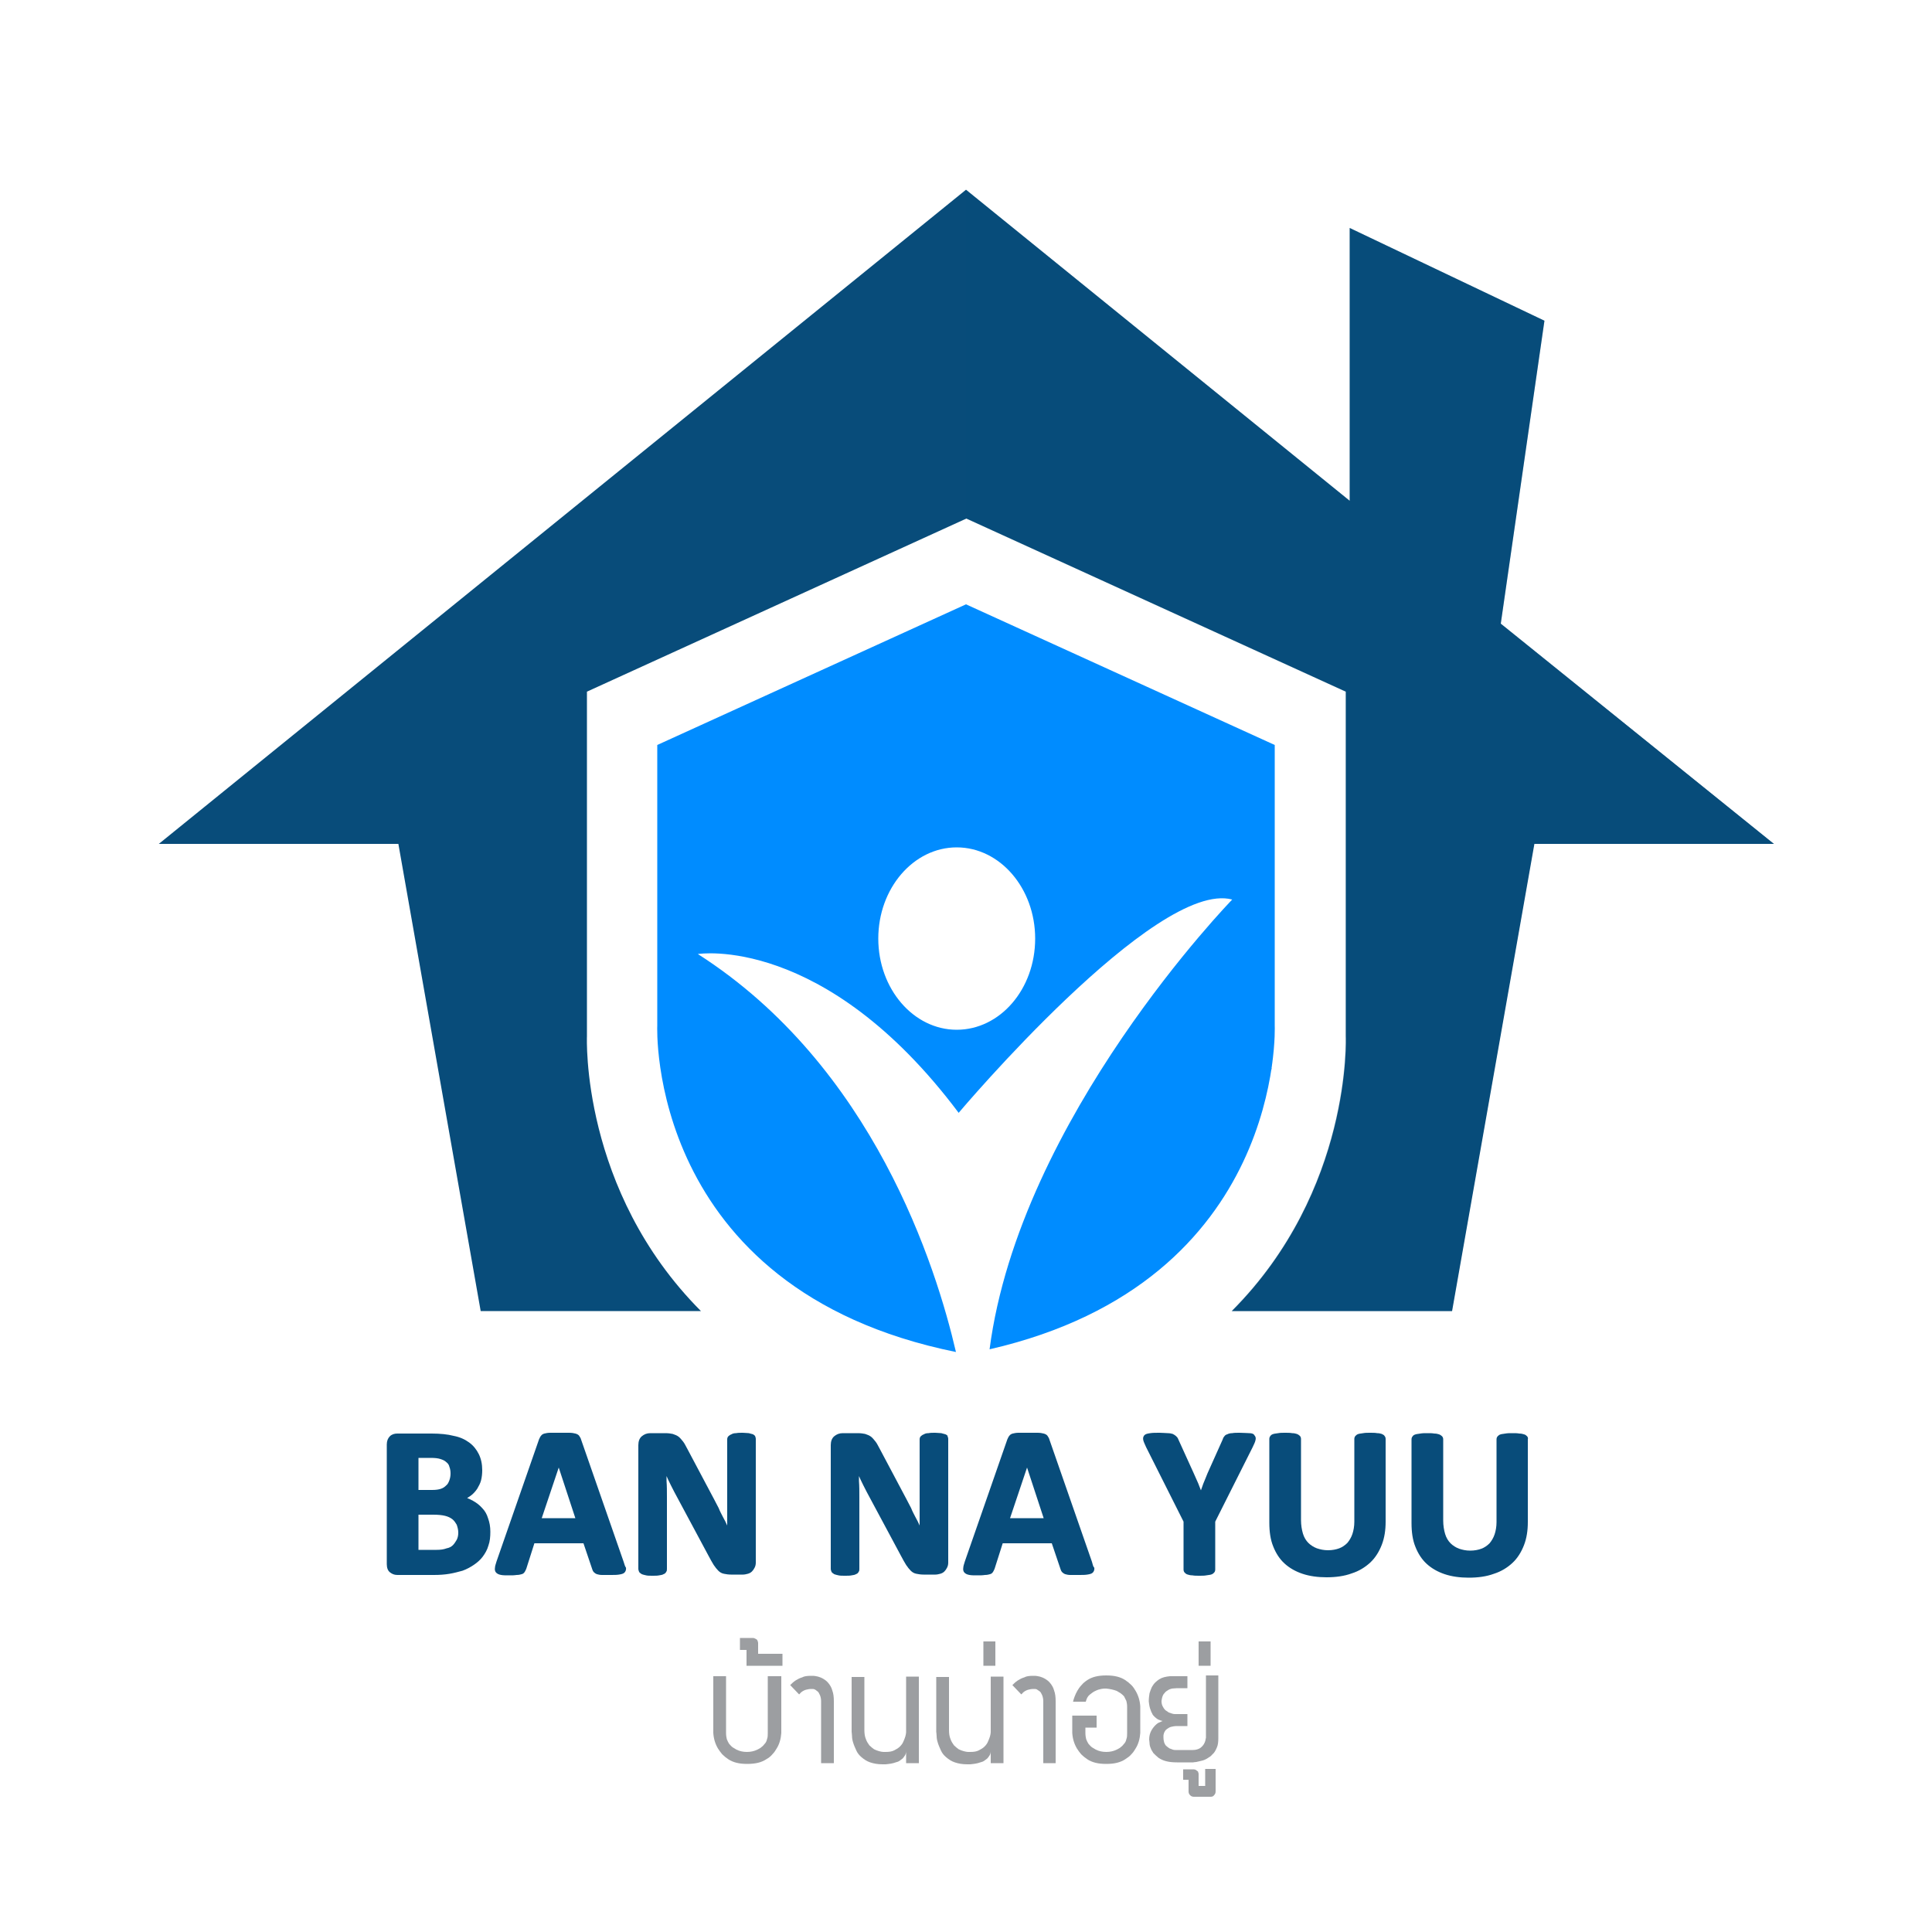 <?xml version="1.0" encoding="utf-8"?>
<!-- Generator: Adobe Illustrator 22.0.1, SVG Export Plug-In . SVG Version: 6.00 Build 0)  -->
<svg version="1.1" id="Layer_1" xmlns="http://www.w3.org/2000/svg" xmlns:xlink="http://www.w3.org/1999/xlink" x="0px" y="0px"
	 viewBox="0 0 500 500" style="enable-background:new 0 0 500 500;" xml:space="preserve">
<style type="text/css">
	.st0{fill:#084C7A;}
	.st1{fill:#008CFF;}
	.st2{fill:none;stroke:#084C7A;stroke-miterlimit:10;}
	.st3{opacity:0.2;fill:#084C7A;}
	.st4{fill:#144270;}
	.st5{fill:#FFFFFF;}
	.st6{fill:#9C9EA1;}
	.st7{opacity:0.2;fill:#008CFF;}
	.st8{fill:none;stroke:#000000;stroke-miterlimit:10;}
	.st9{opacity:0.2;fill:#FFFFFF;}
</style>
<g>
	<g>
		<g>
			<path class="st6" d="M202.2,433.8v14.7c-0.1,1.5-0.5,2.9-1.2,4c-0.3,0.5-0.6,1-1.1,1.5c-0.4,0.5-0.9,0.9-1.6,1.3
				c-0.6,0.4-1.3,0.7-2.1,0.9c-0.8,0.2-1.8,0.3-2.8,0.3c-1.1,0-2-0.1-2.8-0.3c-0.8-0.2-1.5-0.5-2.1-0.9c-0.6-0.4-1.1-0.8-1.6-1.3
				c-0.4-0.5-0.8-1-1.1-1.5c-0.7-1.2-1.1-2.5-1.2-4v-14.7h3.3v14.7c0,0.6,0.1,1.2,0.2,1.6c0.2,0.5,0.4,0.9,0.6,1.2
				c0.3,0.3,0.5,0.6,0.9,0.9c0.3,0.2,0.7,0.4,1,0.6c0.8,0.4,1.7,0.6,2.7,0.6c1,0,1.9-0.2,2.7-0.6c0.3-0.2,0.7-0.3,1-0.6
				c0.3-0.2,0.6-0.5,0.9-0.9c0.3-0.3,0.5-0.7,0.6-1.2c0.2-0.5,0.2-1,0.2-1.6v-14.7H202.2z"/>
			<path class="st6" d="M202.5,428v3.1h-9.3V427h-1.7v-3.1h3.3c0.3,0,0.5,0.1,0.7,0.2c0.2,0.1,0.4,0.2,0.5,0.4s0.2,0.5,0.2,0.8v2.7
				H202.5z"/>
			<path class="st6" d="M209.9,433.7c0.1,0,0.3,0,0.6,0c0.3,0,0.7,0.1,1.2,0.2c0.4,0.1,0.9,0.3,1.4,0.6c0.5,0.3,0.9,0.6,1.3,1.1
				c0.4,0.5,0.8,1.1,1,1.9c0.3,0.8,0.4,1.7,0.4,2.8v16h-3.3v-16c0-0.6-0.1-1.1-0.3-1.6c-0.1-0.2-0.2-0.4-0.3-0.6
				c-0.1-0.2-0.3-0.4-0.5-0.5c-0.2-0.2-0.4-0.3-0.6-0.4s-0.5-0.1-0.8-0.1c-0.6,0-1,0.1-1.4,0.2c-0.4,0.1-0.7,0.3-0.9,0.4
				c-0.3,0.2-0.4,0.3-0.6,0.5c-0.1,0.2-0.3,0.3-0.3,0.3l-2.3-2.4c0.4-0.4,0.8-0.8,1.4-1.2c0.5-0.3,1-0.6,1.7-0.8
				C208.1,433.8,208.9,433.7,209.9,433.7z"/>
			<path class="st6" d="M223.7,433.8v13.9c0,0.9,0.1,1.7,0.4,2.4c0.2,0.6,0.6,1.2,0.9,1.6c0.4,0.4,0.8,0.7,1.2,1
				c0.4,0.2,0.9,0.4,1.3,0.5c0.4,0.1,0.8,0.2,1.1,0.2c0.3,0,0.5,0,0.6,0c0.9,0,1.6-0.1,2.2-0.4c0.6-0.3,1.1-0.6,1.5-1
				c0.4-0.4,0.7-0.8,0.9-1.3c0.2-0.5,0.4-0.9,0.5-1.3c0.1-0.4,0.2-0.8,0.2-1.1c0-0.3,0-0.5,0-0.5v-13.9h3.3v22.4h-3.3v-3.1
				c0,0.4-0.1,0.8-0.3,1.1c-0.2,0.3-0.4,0.6-0.6,0.8c-0.3,0.2-0.5,0.4-0.8,0.6c-0.3,0.2-0.6,0.3-1,0.4c-0.8,0.3-1.6,0.4-2.6,0.5
				h-0.8c-1.3,0-2.3-0.2-3.2-0.5s-1.6-0.8-2.2-1.3c-0.6-0.5-1.1-1.1-1.4-1.8c-0.3-0.7-0.6-1.3-0.8-2c-0.2-0.6-0.3-1.2-0.3-1.7
				c0-0.5-0.1-0.9-0.1-1.1v-0.3v-13.9H223.7z"/>
			<path class="st6" d="M245.6,433.8v13.9c0,0.9,0.1,1.7,0.4,2.4c0.2,0.6,0.6,1.2,0.9,1.6c0.4,0.4,0.8,0.7,1.2,1
				c0.4,0.2,0.9,0.4,1.3,0.5c0.4,0.1,0.8,0.2,1.1,0.2c0.3,0,0.5,0,0.6,0c0.9,0,1.6-0.1,2.2-0.4c0.6-0.3,1.1-0.6,1.5-1
				c0.4-0.4,0.7-0.8,0.9-1.3c0.2-0.5,0.4-0.9,0.5-1.3c0.1-0.4,0.2-0.8,0.2-1.1c0-0.3,0-0.5,0-0.5v-13.9h3.3v22.4h-3.3v-3.1
				c0,0.4-0.1,0.8-0.3,1.1c-0.2,0.3-0.4,0.6-0.6,0.8c-0.3,0.2-0.5,0.4-0.8,0.6c-0.3,0.2-0.6,0.3-1,0.4c-0.8,0.3-1.6,0.4-2.6,0.5
				h-0.8c-1.3,0-2.3-0.2-3.2-0.5s-1.6-0.8-2.2-1.3s-1.1-1.1-1.4-1.8c-0.3-0.7-0.6-1.3-0.8-2c-0.2-0.6-0.3-1.2-0.3-1.7
				c0-0.5-0.1-0.9-0.1-1.1v-0.3v-13.9H245.6z"/>
			<path class="st6" d="M257.6,424.8v6.3h-3.1v-6.3H257.6z"/>
			<path class="st6" d="M267.3,433.7c0.1,0,0.3,0,0.6,0c0.3,0,0.7,0.1,1.2,0.2c0.4,0.1,0.9,0.3,1.4,0.6c0.5,0.3,0.9,0.6,1.3,1.1
				c0.4,0.5,0.8,1.1,1,1.9c0.3,0.8,0.4,1.7,0.4,2.8v16H270v-16c0-0.6-0.1-1.1-0.3-1.6c-0.1-0.2-0.2-0.4-0.3-0.6
				c-0.1-0.2-0.3-0.4-0.5-0.5s-0.4-0.3-0.6-0.4c-0.2-0.1-0.5-0.1-0.8-0.1c-0.6,0-1,0.1-1.4,0.2c-0.4,0.1-0.7,0.3-0.9,0.4
				c-0.3,0.2-0.4,0.3-0.6,0.5c-0.1,0.2-0.3,0.3-0.3,0.3l-2.3-2.4c0.4-0.4,0.8-0.8,1.4-1.2c0.5-0.3,1-0.6,1.7-0.8
				C265.6,433.8,266.4,433.7,267.3,433.7z"/>
			<path class="st6" d="M295.1,448.5c-0.1,1.5-0.5,2.9-1.2,4c-0.3,0.5-0.6,1-1.1,1.5c-0.4,0.5-1,0.9-1.6,1.3
				c-0.6,0.4-1.3,0.7-2.1,0.9c-0.8,0.2-1.7,0.3-2.8,0.3c-1.1,0-2-0.1-2.8-0.3c-0.8-0.2-1.5-0.5-2.1-0.9c-0.6-0.4-1.1-0.8-1.6-1.3
				c-0.4-0.5-0.8-1-1.1-1.5c-0.7-1.2-1.1-2.5-1.2-4V444h6.3v3.1h-2.9v1.4c0,0.6,0.1,1.2,0.2,1.6c0.2,0.5,0.4,0.9,0.6,1.2
				c0.3,0.3,0.5,0.6,0.9,0.9c0.3,0.2,0.7,0.4,1,0.6c0.8,0.4,1.7,0.6,2.7,0.6c1,0,1.9-0.2,2.7-0.6c0.3-0.2,0.7-0.3,1-0.6
				c0.3-0.2,0.6-0.5,0.9-0.9c0.3-0.3,0.5-0.7,0.6-1.2c0.2-0.5,0.2-1,0.2-1.6v-6.8c0-0.6-0.1-1.1-0.2-1.5c-0.2-0.4-0.4-0.8-0.6-1.2
				c-0.3-0.3-0.6-0.6-0.9-0.8c-0.3-0.2-0.7-0.4-1-0.6c-0.8-0.3-1.7-0.5-2.7-0.6h-0.3c-0.2,0-0.6,0-1,0.1c-0.5,0.1-0.9,0.2-1.5,0.5
				c-0.5,0.2-1,0.6-1.5,1c-0.5,0.4-0.8,1-1,1.8h-3.3c0.1-0.4,0.2-0.8,0.4-1.3c0.2-0.5,0.4-1,0.7-1.5c0.3-0.5,0.6-1,1.1-1.5
				c0.4-0.5,0.9-0.9,1.5-1.3c0.6-0.4,1.3-0.7,2.1-0.9c0.8-0.2,1.7-0.3,2.8-0.3c1.1,0,2,0.1,2.8,0.3c0.8,0.2,1.5,0.5,2.1,0.9
				c0.6,0.4,1.1,0.8,1.6,1.3s0.8,1,1.1,1.5c0.7,1.2,1.1,2.5,1.2,4V448.5z"/>
			<path class="st6" d="M315.3,433.8v16.1c0,0.9-0.1,1.8-0.4,2.4c-0.3,0.7-0.6,1.3-1.1,1.7c-0.4,0.5-0.9,0.8-1.4,1.1s-1,0.5-1.5,0.6
				c-0.5,0.1-0.9,0.2-1.3,0.3c-0.4,0-0.7,0.1-0.8,0.1h-4.2c-1.1,0-2-0.1-2.8-0.3c-0.8-0.2-1.4-0.5-2-0.9c-0.5-0.4-0.9-0.8-1.3-1.2
				c-0.3-0.5-0.6-0.9-0.7-1.3c-0.2-0.4-0.3-0.9-0.3-1.3c0-0.4-0.1-0.7-0.1-0.9c0-0.9,0.2-1.6,0.5-2.2c0.3-0.6,0.7-1.1,1.1-1.5
				c0.4-0.4,0.8-0.7,1.2-0.8c0.4-0.2,0.6-0.3,0.7-0.3c-0.4-0.1-0.8-0.2-1.2-0.4c-0.3-0.2-0.6-0.4-0.9-0.7c-0.3-0.3-0.5-0.5-0.6-0.8
				c-0.2-0.3-0.3-0.6-0.4-0.9c-0.3-0.7-0.4-1.4-0.5-2.3c0-0.8,0.1-1.5,0.2-2.1c0.2-0.6,0.4-1.2,0.6-1.6c0.3-0.5,0.5-0.8,0.9-1.2
				c0.3-0.3,0.7-0.6,1-0.8c0.8-0.5,1.7-0.7,2.8-0.8h4.5v3.1h-2.7c-0.5,0-0.9,0.1-1.3,0.1c-0.4,0.1-0.7,0.2-1,0.4
				c-0.3,0.2-0.5,0.3-0.7,0.5c-0.2,0.2-0.3,0.4-0.5,0.6c-0.3,0.5-0.4,1-0.5,1.7c0,0.6,0.1,1,0.3,1.4c0.2,0.4,0.4,0.7,0.7,1
				c0.3,0.2,0.6,0.4,0.9,0.6c0.3,0.1,0.6,0.2,0.9,0.3c0.3,0.1,0.5,0.1,0.8,0.1c0.2,0,0.3,0,0.4,0h2.7v3.1h-2.7
				c-0.6,0-1.1,0.1-1.5,0.2c-0.4,0.1-0.7,0.3-1,0.5c-0.3,0.2-0.5,0.4-0.6,0.6s-0.3,0.5-0.3,0.7c-0.1,0.2-0.1,0.4-0.1,0.6
				c0,0.2,0,0.3,0,0.3c0,0.6,0.1,1,0.2,1.4c0.2,0.4,0.3,0.7,0.6,0.9c0.2,0.2,0.5,0.4,0.8,0.6c0.3,0.1,0.6,0.2,0.8,0.3
				c0.3,0.1,0.5,0.1,0.7,0.1c0.2,0,0.4,0,0.4,0h0.1h4c0.8,0,1.4-0.2,1.9-0.5c0.4-0.3,0.8-0.7,1-1.1c0.3-0.5,0.4-1,0.5-1.6v-16.1
				H315.3z"/>
			<path class="st6" d="M314.6,457.9v5.7c0,0.4-0.1,0.7-0.4,1c-0.2,0.3-0.5,0.4-0.9,0.4H309c-0.4,0-0.7-0.1-1-0.4
				c-0.3-0.3-0.4-0.6-0.4-1v-3h-1.4v-2.7h2.6c0.4,0,0.7,0.1,1,0.4c0.2,0.1,0.3,0.2,0.3,0.4c0.1,0.2,0.1,0.3,0.1,0.5v3h1.7v-4.4
				H314.6z"/>
			<path class="st6" d="M313.3,424.8v6.3h-3.1v-6.3H313.3z"/>
		</g>
	</g>
	<polygon class="st0" points="458.8,218.4 458.9,218.4 388.4,161.4 388.4,161.4 	"/>
	<polygon class="st3" points="396.9,218.4 375.6,339.3 318.6,339.3 318.6,339.3 375.6,339.3 396.9,218.4 458.9,218.4 458.8,218.4 	
		"/>
	<polygon class="st3" points="388.4,161.4 399.7,83 399.7,83 388.4,161.4 	"/>
	<path class="st1" d="M329.1,276.4c0,0.1,0,0.3-0.1,0.4C329,276.6,329,276.5,329.1,276.4z"/>
	<path class="st1" d="M329.8,269.2c-0.1,1.4-0.2,3.2-0.5,5.2C329.6,272.4,329.7,270.6,329.8,269.2z"/>
	<path class="st7" d="M329.3,274.4c-0.1,0.6-0.2,1.3-0.3,2C329.2,275.7,329.3,275,329.3,274.4z"/>
	<polygon class="st7" points="329.9,192.9 250,156.4 250,156.4 329.9,192.9 	"/>
	<path class="st1" d="M329.9,265.4v-72.6L250,156.4l-79.9,36.4v72.6c0,0-3,68.2,77.3,84.5c-5.1-22-21.4-74-66.8-103
		c0,0,32.7-5.3,67.5,41.1c0,0,51-60.5,70.8-55.2c0,0-55,56.5-62.8,116.4C332.7,331.6,329.9,265.4,329.9,265.4z M247.6,266.5
		c-11.2,0-20.3-10.6-20.3-23.6c0-13,9.1-23.6,20.3-23.6c11.2,0,20.3,10.6,20.3,23.6C267.9,256,258.8,266.5,247.6,266.5z"/>
	<g>
		<path class="st0" d="M124.8,390.3c-0.7-0.8-1.5-1.4-2.4-1.9c-0.5-0.3-1-0.5-1.5-0.7c0.3-0.2,0.6-0.4,0.9-0.6
			c0.7-0.5,1.2-1.1,1.7-1.8c0.4-0.7,0.8-1.4,1-2.2c0.2-0.8,0.3-1.7,0.3-2.6c0-1.6-0.3-3-0.9-4.2c-0.6-1.2-1.4-2.2-2.5-3
			c-1.1-0.8-2.4-1.4-4-1.7c-1.5-0.4-3.5-0.6-5.7-0.6h-8.9c-0.7,0-1.4,0.2-1.9,0.7c-0.5,0.5-0.8,1.2-0.8,2.1v31c0,1,0.3,1.7,0.8,2.1
			c0.5,0.4,1.1,0.7,1.9,0.7h9.5c1.5,0,2.8-0.1,4-0.3c1.2-0.2,2.3-0.5,3.4-0.8c1.1-0.4,2-0.9,2.9-1.5c0.9-0.6,1.7-1.3,2.3-2.1
			c0.6-0.8,1.2-1.8,1.5-2.9c0.4-1.1,0.5-2.3,0.5-3.6c0-1.3-0.2-2.4-0.6-3.5C126,391.9,125.5,391,124.8,390.3z M113,401.1h-4.7v-9.1
			h3.8c1.3,0,2.3,0.1,3.1,0.3c0.8,0.2,1.4,0.5,1.9,0.9c0.5,0.4,0.8,0.9,1.1,1.4c0.2,0.6,0.4,1.3,0.4,2c0,0.7-0.1,1.3-0.4,1.9
			c-0.3,0.5-0.6,1-1,1.4c-0.4,0.4-1,0.7-1.6,0.8C114.8,401,114,401.1,113,401.1z M116.3,383.1c-0.2,0.5-0.4,1-0.8,1.3
			c-0.4,0.4-0.8,0.7-1.4,0.9c-0.6,0.2-1.3,0.3-2.3,0.3h-3.5v-8.3h3.2c1.1,0,1.9,0.1,2.5,0.3c0.6,0.2,1.1,0.4,1.5,0.8
			c0.4,0.3,0.7,0.7,0.8,1.2c0.2,0.5,0.3,1.1,0.3,1.7C116.6,382,116.5,382.5,116.3,383.1z"/>
		<path class="st0" d="M161.4,404.2l-11-31.6c-0.1-0.4-0.3-0.7-0.5-1c-0.2-0.3-0.6-0.5-1-0.6c-0.4-0.1-0.9-0.2-1.6-0.2
			c-0.6,0-1.5,0-2.6,0c-0.9,0-1.7,0-2.3,0c-0.6,0-1.1,0.1-1.5,0.2c-0.4,0.1-0.7,0.3-0.9,0.6c-0.2,0.2-0.3,0.5-0.5,0.9l-11,31.6
			c-0.2,0.7-0.4,1.2-0.4,1.6c-0.1,0.5,0,1,0.3,1.3c0.3,0.3,0.7,0.5,1.3,0.6c0.5,0.1,1.2,0.1,2,0.1c0.8,0,1.4,0,2-0.1
			c0.5,0,1-0.1,1.3-0.2c0.4-0.1,0.6-0.3,0.8-0.6c0.1-0.2,0.3-0.5,0.4-0.8l2.1-6.6h12.7l2.3,6.8c0.1,0.3,0.2,0.5,0.4,0.7
			c0.2,0.2,0.5,0.4,0.8,0.5c0.3,0.1,0.8,0.2,1.3,0.2c0.5,0,1.3,0,2.2,0c0.9,0,1.6,0,2.2-0.1c0.6-0.1,1.1-0.2,1.4-0.5
			c0.2-0.2,0.5-0.6,0.4-1.3C161.8,405.5,161.6,404.9,161.4,404.2z M148.9,392.9h-8.7l4.4-13.1L148.9,392.9z"/>
		<path class="st0" d="M194.9,371.2c-0.3-0.1-0.7-0.2-1.1-0.3c-0.4,0-1-0.1-1.6-0.1c-0.7,0-1.2,0-1.7,0.1c-0.5,0-0.9,0.1-1.2,0.3
			c-0.3,0.1-0.6,0.3-0.8,0.5c-0.2,0.2-0.3,0.5-0.3,0.8v16.7c0,1.3,0,2.6,0,4c0,0.5,0,1.1,0,1.6c0,0,0,0,0,0
			c-0.3-0.7-0.7-1.5-1.1-2.2c-0.4-0.8-0.8-1.5-1.1-2.3c-0.4-0.8-0.8-1.5-1.2-2.3l-6.9-13c-0.4-0.7-0.7-1.4-1.1-1.9
			c-0.4-0.5-0.8-1-1.2-1.3c-0.4-0.3-0.9-0.5-1.5-0.7c-0.5-0.1-1.1-0.2-1.9-0.2h-3.9c-0.9,0-1.6,0.3-2.2,0.8
			c-0.6,0.5-0.9,1.3-0.9,2.3v32c0,0.3,0.1,0.5,0.2,0.8c0.1,0.2,0.4,0.4,0.7,0.6c0.3,0.1,0.6,0.2,1.1,0.3c0.4,0.1,1,0.1,1.7,0.1
			c0.7,0,1.2,0,1.7-0.1c0.5-0.1,0.8-0.1,1.1-0.3c0.3-0.1,0.6-0.3,0.7-0.6c0.2-0.2,0.2-0.5,0.2-0.8v-18.6c0-1.4,0-2.8-0.1-4.1
			c0-0.4,0-0.9,0-1.3c0.1,0.3,0.3,0.6,0.4,0.9c0.5,1.1,1.1,2.2,1.6,3.2l8.9,16.6c0.5,0.9,0.9,1.7,1.3,2.3c0.4,0.6,0.8,1.1,1.2,1.5
			c0.4,0.4,0.9,0.7,1.5,0.8c0.5,0.1,1.1,0.2,1.8,0.2h3.1c0.4,0,0.8-0.1,1.2-0.2c0.4-0.1,0.8-0.3,1.1-0.6c0.3-0.3,0.5-0.6,0.7-1
			c0.2-0.4,0.3-0.8,0.3-1.3v-32c0-0.3-0.1-0.5-0.2-0.8C195.4,371.6,195.2,371.4,194.9,371.2z"/>
		<path class="st0" d="M244.7,371.2c-0.3-0.1-0.7-0.2-1.1-0.3c-0.4,0-1-0.1-1.6-0.1c-0.7,0-1.2,0-1.7,0.1c-0.5,0-0.9,0.1-1.2,0.3
			c-0.3,0.1-0.6,0.3-0.8,0.5c-0.2,0.2-0.3,0.5-0.3,0.8v16.7c0,1.3,0,2.6,0,4c0,0.5,0,1.1,0,1.6c0,0,0,0,0,0
			c-0.3-0.7-0.7-1.5-1.1-2.2c-0.4-0.8-0.8-1.5-1.1-2.3c-0.4-0.8-0.8-1.5-1.2-2.3l-6.9-13c-0.4-0.7-0.7-1.4-1.1-1.9
			c-0.4-0.5-0.8-1-1.2-1.3c-0.4-0.3-0.9-0.5-1.5-0.7c-0.5-0.1-1.1-0.2-1.9-0.2h-3.9c-0.9,0-1.6,0.3-2.2,0.8
			c-0.6,0.5-0.9,1.3-0.9,2.3v32c0,0.3,0.1,0.5,0.2,0.8c0.1,0.2,0.4,0.4,0.7,0.6c0.3,0.1,0.6,0.2,1.1,0.3c0.4,0.1,1,0.1,1.7,0.1
			c0.7,0,1.2,0,1.7-0.1c0.5-0.1,0.8-0.1,1.1-0.3c0.3-0.1,0.6-0.3,0.7-0.6c0.2-0.2,0.2-0.5,0.2-0.8v-18.6c0-1.4,0-2.8-0.1-4.1
			c0-0.4,0-0.9,0-1.3c0.1,0.3,0.3,0.6,0.4,0.9c0.5,1.1,1.1,2.2,1.6,3.2l8.9,16.6c0.5,0.9,0.9,1.7,1.3,2.3c0.4,0.6,0.8,1.1,1.2,1.5
			c0.4,0.4,0.9,0.7,1.5,0.8c0.5,0.1,1.1,0.2,1.8,0.2h3.1c0.4,0,0.8-0.1,1.2-0.2c0.4-0.1,0.8-0.3,1.1-0.6c0.3-0.3,0.5-0.6,0.7-1
			c0.2-0.4,0.3-0.8,0.3-1.3v-32c0-0.3-0.1-0.5-0.2-0.8C245.3,371.6,245.1,371.4,244.7,371.2z"/>
		<path class="st0" d="M282.6,404.2l-11-31.6c-0.1-0.4-0.3-0.7-0.5-1c-0.2-0.3-0.6-0.5-1-0.6c-0.4-0.1-0.9-0.2-1.6-0.2
			c-0.6,0-1.5,0-2.6,0c-0.9,0-1.7,0-2.3,0c-0.6,0-1.1,0.1-1.5,0.2c-0.4,0.1-0.7,0.3-0.9,0.6c-0.2,0.2-0.3,0.5-0.5,0.9l-11,31.6
			c-0.2,0.7-0.4,1.2-0.4,1.6c-0.1,0.5,0,1,0.3,1.3c0.3,0.3,0.7,0.5,1.3,0.6c0.5,0.1,1.2,0.1,2,0.1c0.8,0,1.4,0,2-0.1
			c0.5,0,1-0.1,1.3-0.2c0.4-0.1,0.6-0.3,0.8-0.6c0.1-0.2,0.3-0.5,0.4-0.8l2.1-6.6h12.7l2.3,6.8c0.1,0.3,0.2,0.5,0.4,0.7
			c0.2,0.2,0.5,0.4,0.8,0.5c0.3,0.1,0.8,0.2,1.3,0.2c0.5,0,1.3,0,2.2,0c0.9,0,1.6,0,2.2-0.1c0.6-0.1,1.1-0.2,1.4-0.5
			c0.2-0.2,0.5-0.6,0.4-1.3C282.9,405.5,282.8,404.9,282.6,404.2z M270.1,392.9h-8.7l4.4-13.1L270.1,392.9z"/>
		<path class="st0" d="M323.3,370.9c-0.6,0-1.4-0.1-2.5-0.1c-0.8,0-1.4,0-1.9,0.1c-0.5,0-0.9,0.1-1.3,0.3c-0.4,0.1-0.6,0.3-0.8,0.6
			c-0.2,0.2-0.3,0.5-0.4,0.8l-3.9,8.7c-0.3,0.8-0.7,1.7-1.1,2.7c-0.2,0.6-0.4,1.1-0.6,1.7c-0.2-0.6-0.5-1.2-0.7-1.8
			c-0.4-0.9-0.8-1.8-1.2-2.7l-4-8.8c-0.1-0.3-0.3-0.5-0.5-0.7c-0.2-0.2-0.5-0.4-0.9-0.6c-0.3-0.1-0.8-0.2-1.3-0.2
			c-0.5,0-1.2-0.1-2.1-0.1c-1,0-1.8,0-2.4,0.1c-0.7,0.1-1.2,0.2-1.5,0.5c-0.2,0.2-0.5,0.6-0.3,1.4c0.1,0.4,0.4,1,0.7,1.7l9.7,19.3
			v12.4c0,0.3,0.1,0.6,0.3,0.8c0.2,0.2,0.4,0.4,0.8,0.5c0.3,0.1,0.7,0.2,1.2,0.2c0.5,0.1,1.1,0.1,1.8,0.1c0.7,0,1.3,0,1.8-0.1
			c0.5-0.1,0.9-0.1,1.2-0.2c0.4-0.1,0.6-0.3,0.8-0.5c0.2-0.2,0.3-0.5,0.3-0.8v-12.4l9.7-19.3c0.3-0.7,0.6-1.2,0.7-1.7
			c0.2-0.7,0-1.1-0.3-1.4C324.5,371.1,324,370.9,323.3,370.9z"/>
		<path class="st0" d="M357.6,371.1c-0.3-0.1-0.7-0.2-1.2-0.2c-0.5-0.1-1.1-0.1-1.8-0.1c-0.7,0-1.3,0-1.8,0.1
			c-0.5,0.1-0.9,0.1-1.2,0.2c-0.4,0.1-0.6,0.3-0.8,0.5c-0.2,0.2-0.3,0.5-0.3,0.8v21.4c0,1.2-0.2,2.3-0.5,3.2
			c-0.3,0.9-0.8,1.7-1.3,2.3c-0.6,0.6-1.3,1.1-2.1,1.4c-0.8,0.3-1.8,0.5-2.9,0.5c-1.1,0-2-0.2-2.9-0.5c-0.8-0.3-1.6-0.8-2.2-1.4
			c-0.6-0.6-1.1-1.4-1.4-2.4c-0.3-1-0.5-2.2-0.5-3.5v-21c0-0.3-0.1-0.6-0.3-0.8c-0.2-0.2-0.5-0.4-0.8-0.5c-0.3-0.1-0.7-0.2-1.2-0.2
			c-0.5-0.1-1.1-0.1-1.8-0.1c-0.7,0-1.3,0-1.8,0.1c-0.5,0.1-0.9,0.1-1.2,0.2c-0.4,0.1-0.7,0.3-0.8,0.5c-0.2,0.2-0.3,0.5-0.3,0.8
			v21.7c0,2.3,0.3,4.4,1,6.1c0.7,1.8,1.7,3.3,2.9,4.4c1.3,1.2,2.9,2.1,4.7,2.7c1.8,0.6,3.9,0.9,6.2,0.9c2.4,0,4.6-0.3,6.5-1
			c1.9-0.6,3.5-1.6,4.8-2.8c1.3-1.2,2.3-2.8,3-4.6c0.7-1.8,1-3.8,1-6v-21.4c0-0.3-0.1-0.6-0.3-0.8
			C358.2,371.4,358,371.3,357.6,371.1z"/>
		<path class="st0" d="M395.2,371.7c-0.2-0.2-0.4-0.4-0.8-0.5c-0.3-0.1-0.7-0.2-1.2-0.2c-0.5-0.1-1.1-0.1-1.8-0.1
			c-0.7,0-1.3,0-1.8,0.1c-0.5,0.1-0.9,0.1-1.2,0.2c-0.4,0.1-0.6,0.3-0.8,0.5c-0.2,0.2-0.3,0.5-0.3,0.8v21.4c0,1.2-0.2,2.3-0.5,3.2
			c-0.3,0.9-0.8,1.7-1.3,2.3c-0.6,0.6-1.3,1.1-2.1,1.4c-0.8,0.3-1.8,0.5-2.9,0.5c-1.1,0-2-0.2-2.9-0.5c-0.8-0.3-1.6-0.8-2.2-1.4
			c-0.6-0.6-1.1-1.4-1.4-2.4c-0.3-1-0.5-2.2-0.5-3.5v-21c0-0.3-0.1-0.6-0.3-0.8c-0.2-0.2-0.5-0.4-0.8-0.5c-0.3-0.1-0.7-0.2-1.2-0.2
			c-0.5-0.1-1.1-0.1-1.8-0.1c-0.7,0-1.3,0-1.8,0.1c-0.5,0.1-0.9,0.1-1.2,0.2c-0.4,0.1-0.7,0.3-0.8,0.5c-0.2,0.2-0.3,0.5-0.3,0.8
			v21.7c0,2.3,0.3,4.4,1,6.1c0.7,1.8,1.7,3.3,2.9,4.4c1.3,1.2,2.9,2.1,4.7,2.7c1.8,0.6,3.9,0.9,6.2,0.9c2.4,0,4.6-0.3,6.5-1
			c1.9-0.6,3.5-1.6,4.8-2.8c1.3-1.2,2.3-2.8,3-4.6c0.7-1.8,1-3.8,1-6v-21.4C395.5,372.2,395.4,371.9,395.2,371.7z"/>
	</g>
	<g>
		<path class="st0" d="M388.4,161.4L399.7,83l-50.4-24v70.6L250,49.1L41.1,218.4h62l21.3,120.9h57c-31.2-31.3-29.5-71.1-29.5-71.1
			V179l98.2-44.8l98.2,44.8v89.2c0,0,1.7,39.8-29.5,71.1h57l21.3-120.9h62L388.4,161.4z"/>
		<path class="st3" d="M388.4,161.4L399.7,83l-50.4-24v70.6L250,49.1v85.1l98.2,44.8v89.2c0,0,1.7,39.8-29.5,71.1h57l21.3-120.9h62
			L388.4,161.4z"/>
	</g>
</g>
</svg>

